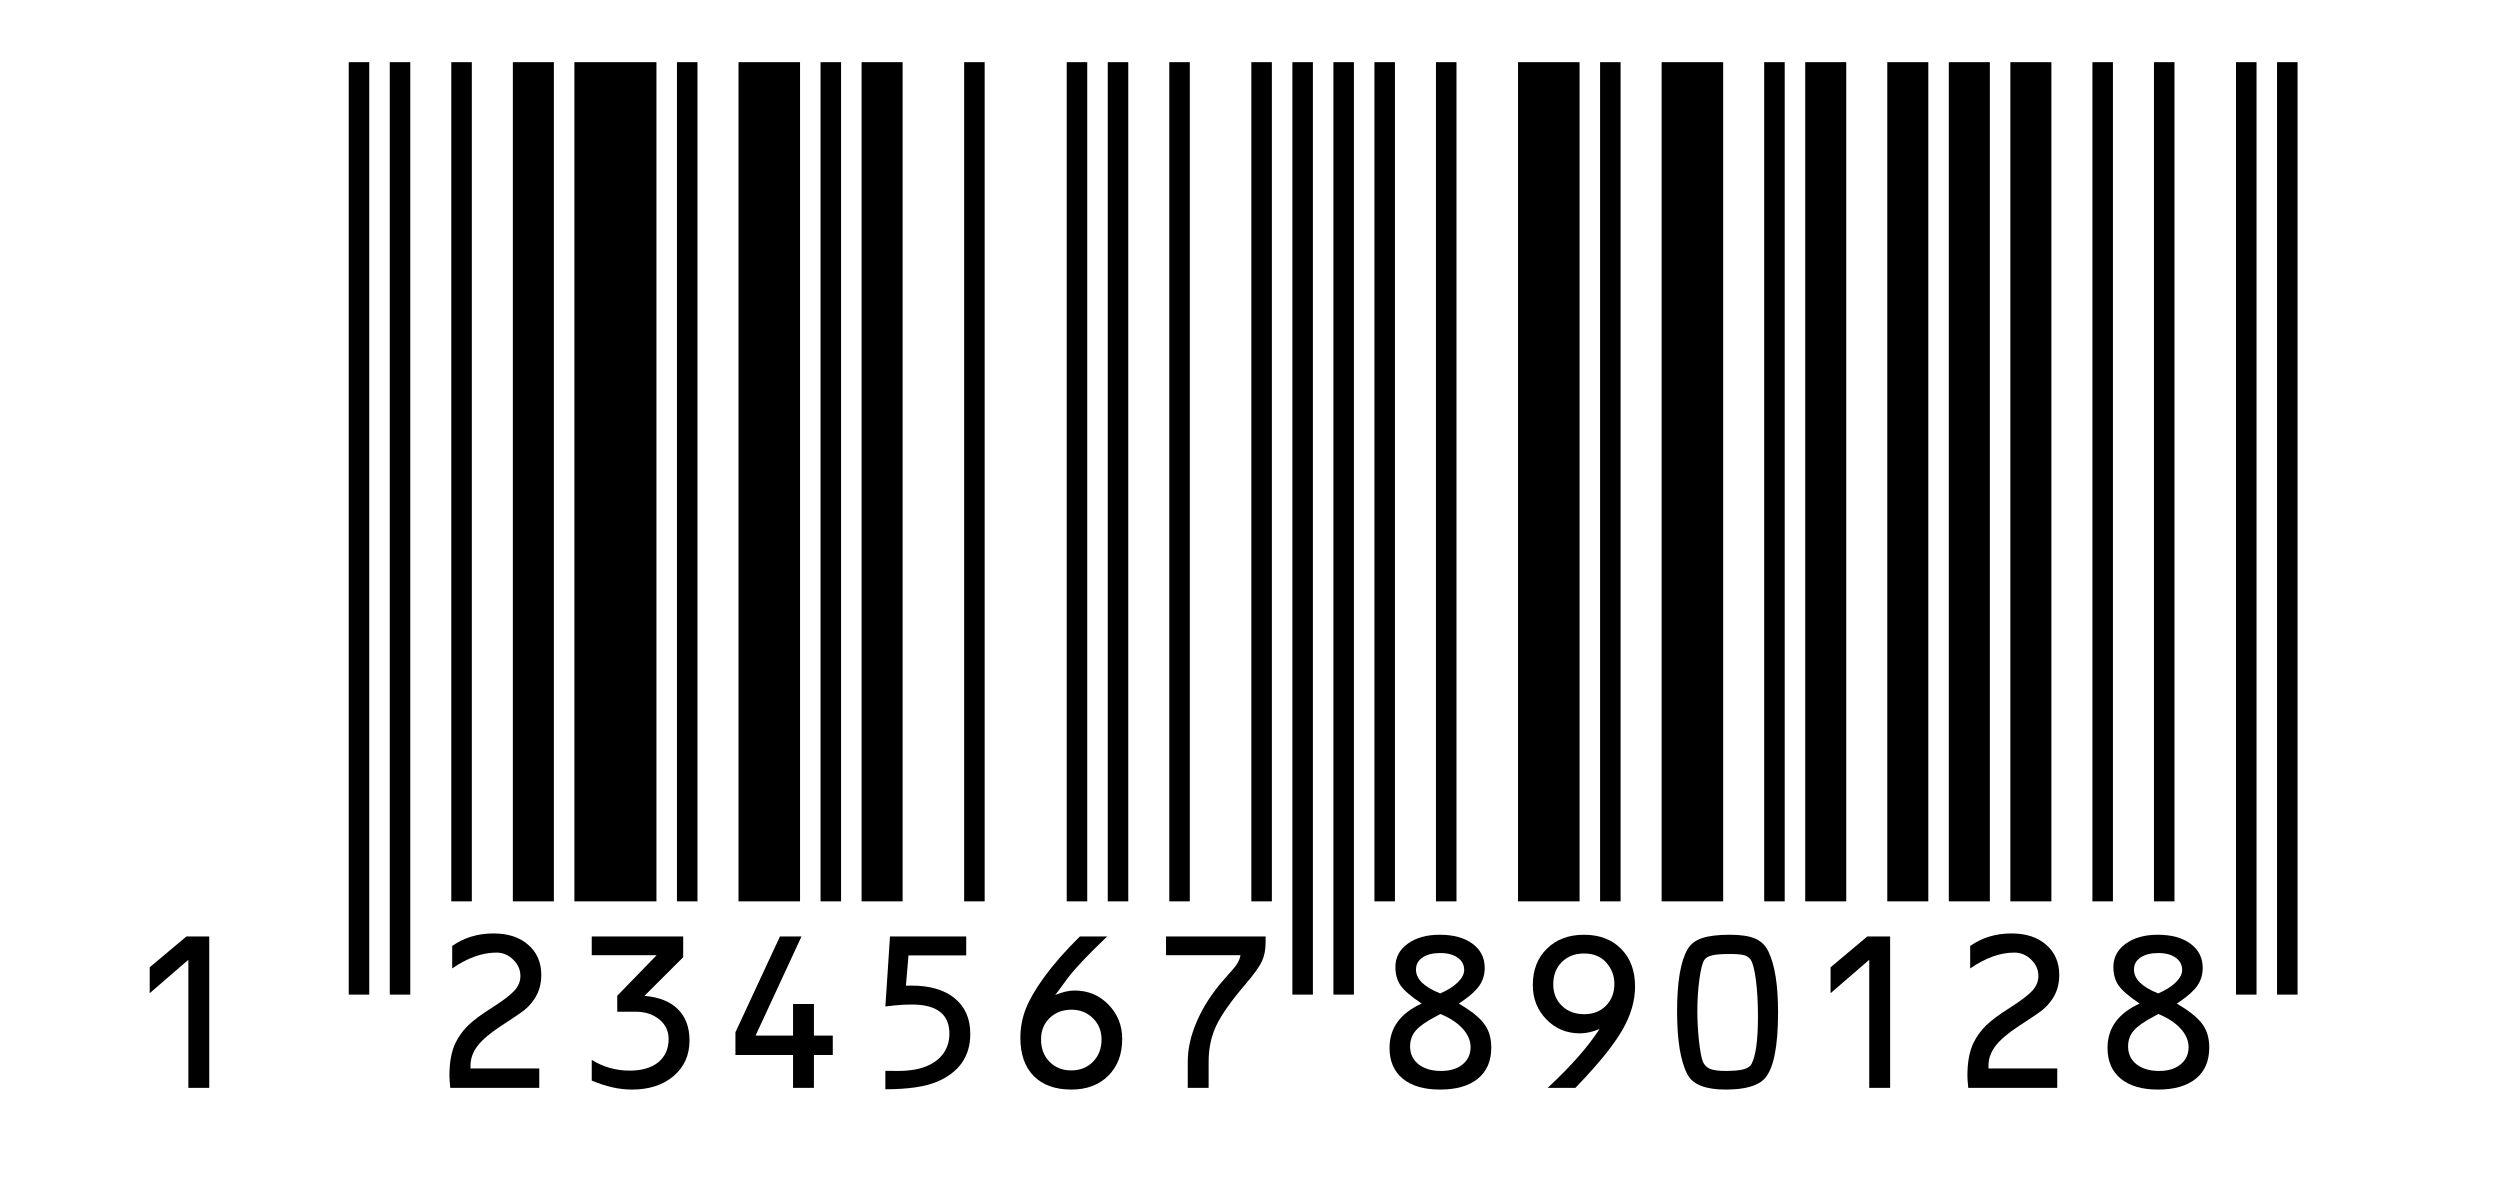 <?xml version="1.0" encoding="UTF-8"?>
<svg version="1.1" viewBox="0 0 152 72" xmlns="http://www.w3.org/2000/svg">
 <g aria-label="1234567890128">
  <path d="m11.452 58.355-2.35 2.031v-1.575l2.233-1.875h1.387v9.206h-1.27z"/>
  <path d="m28.607 64.963h4.18v1.178h-5.41q-0.052-0.501-0.052-0.736 0-1.237 0.371-1.999 0.293-0.599 0.768-1.061 0.482-0.469 1.445-1.074 1.022-0.651 1.374-1.048 0.358-0.397 0.358-0.885 0-0.566-0.436-0.99-0.436-0.43-1.022-0.43-1.302 0-2.689 0.964v-1.367q1.081-0.762 2.513-0.762 1.322 0 2.109 0.69 0.794 0.69 0.794 1.836 0 0.827-0.41 1.445-0.254 0.391-0.599 0.671-0.339 0.273-1.458 0.996-0.977 0.638-1.406 1.198-0.43 0.56-0.43 1.198z"/>
  <path d="m39.923 58.075h-3.945v-1.139h5.56v1.263l-2.357 2.35q1.335 0.111 2.038 0.814 0.703 0.697 0.703 1.901 0 1.335-0.97 2.162-0.964 0.82-2.539 0.82-1.146 0-2.435-0.547v-1.256q1.055 0.651 2.305 0.651 1.113 0 1.738-0.508 0.632-0.514 0.632-1.419 0-0.716-0.566-1.185t-1.439-0.469h-1.12v-0.97z"/>
  <path d="m49.487 62.965h1.146v1.178h-1.146v1.999h-1.27v-1.999h-3.503v-1.38l2.708-5.827h1.309l-2.793 6.029h2.279v-1.921h1.27z"/>
  <path d="m55.236 58.088-0.156 1.842 0.332-0.006q1.693 0 2.637 0.775t0.944 2.162q0 2.025-1.979 2.891-1.087 0.475-3.184 0.475v-1.12h0.137l0.651 0.006q0.573 0 1.081-0.098 0.957-0.195 1.491-0.762 0.534-0.573 0.534-1.406 0-1.771-2.285-1.771-0.547 0-0.97 0.046l-0.462 0.052q-0.033 0.006-0.176 0.02l0.28-4.258h4.635v1.152z"/>
  <path d="m65.659 56.936h1.66l-0.15 0.143q-1.628 1.556-2.279 2.428l-0.553 0.755q-0.033 0.039-0.182 0.234 0.664-0.273 1.178-0.273 1.224 0 2.057 0.853 0.84 0.853 0.84 2.096 0 1.387-0.846 2.233-0.846 0.84-2.246 0.84-1.471 0-2.285-0.82-0.814-0.827-0.814-2.324 0-0.924 0.326-1.758 0.326-0.833 1.094-1.895 0.905-1.244 2.2-2.513zm-0.508 4.453q-0.807 0-1.335 0.508-0.521 0.508-0.521 1.296 0 0.833 0.514 1.361 0.514 0.527 1.322 0.527 0.807 0 1.322-0.527 0.521-0.527 0.521-1.354 0-0.775-0.521-1.289-0.521-0.521-1.302-0.521z"/>
  <path d="m75.425 58.075h-4.531v-1.139h6.055v0.365q0 0.671-0.234 1.165-0.234 0.488-0.964 1.341-1.328 1.556-1.797 2.539-0.469 0.983-0.469 2.2v1.595h-1.27v-1.595q0-1.178 0.56-2.461 0.56-1.289 1.575-2.454l0.651-0.742q0.352-0.404 0.423-0.814z"/>
  <path d="m88.696 61.018 0.267 0.163q0.957 0.592 1.328 1.146 0.378 0.547 0.378 1.367 0 1.224-0.814 1.888-0.814 0.664-2.305 0.664-1.458 0-2.266-0.664-0.801-0.664-0.801-1.869 0-1.81 1.953-2.695-0.944-0.632-1.27-1.087t-0.326-1.139q0-0.872 0.749-1.413 0.749-0.547 1.947-0.547 1.25 0 1.992 0.547 0.742 0.547 0.742 1.465 0 0.612-0.319 1.074-0.312 0.462-1.081 0.983zm-1.133-0.618q0.677-0.286 1.068-0.671t0.391-0.755q0-0.469-0.397-0.749t-1.055-0.28q-0.684 0-1.081 0.273-0.397 0.267-0.397 0.736 0 0.859 1.471 1.445zm0.013 1.25-0.26 0.143q-0.892 0.462-1.237 0.866-0.345 0.397-0.345 0.964 0 0.677 0.514 1.087 0.514 0.404 1.374 0.404 0.814 0 1.302-0.397t0.488-1.055q0-0.592-0.488-1.126-0.488-0.534-1.348-0.885z"/>
  <path d="m95.786 66.142h-1.686q2.148-2.005 3.151-3.581-0.618 0.267-1.191 0.267-1.211 0-2.038-0.846-0.827-0.853-0.827-2.09 0-1.374 0.859-2.213 0.859-0.846 2.253-0.846 1.413 0 2.259 0.859 0.846 0.853 0.846 2.285 0 1.309-0.775 2.65-0.768 1.335-2.663 3.314zm0.527-8.171q-0.827 0-1.354 0.521-0.521 0.521-0.521 1.354 0 0.801 0.527 1.309 0.527 0.508 1.361 0.508 0.801 0 1.315-0.514 0.514-0.521 0.514-1.335 0-0.71-0.469-1.263-0.495-0.579-1.374-0.579z"/>
  <path d="m105.17 56.832q1.003 0 1.543 0.234 0.547 0.234 0.807 0.788 0.586 1.211 0.586 3.698 0 3.119-0.807 4.017-0.612 0.677-2.376 0.677-1.829 0-2.318-0.905-0.638-1.185-0.638-3.854 0-2.676 0.638-3.776 0.267-0.462 0.872-0.671 0.612-0.208 1.693-0.208zm-0.026 1.172q-0.703 0-1.035 0.078-0.326 0.072-0.475 0.267-0.176 0.228-0.306 1.159-0.13 0.924-0.13 1.973 0 0.872 0.098 1.797 0.104 0.924 0.234 1.256 0.124 0.319 0.43 0.449 0.312 0.13 0.951 0.13 0.736 0 1.094-0.098 0.365-0.098 0.488-0.326 0.391-0.742 0.391-2.897 0-1.27-0.13-2.24-0.13-0.977-0.345-1.244-0.137-0.176-0.404-0.241-0.267-0.065-0.859-0.065z"/>
  <path d="m113.65 58.355-2.35 2.031v-1.575l2.233-1.875h1.387v9.206h-1.27z"/>
  <path d="m120.9 64.963h4.18v1.178h-5.41q-0.052-0.501-0.052-0.736 0-1.237 0.371-1.999 0.293-0.599 0.768-1.061 0.482-0.469 1.445-1.074 1.022-0.651 1.374-1.048 0.358-0.397 0.358-0.885 0-0.566-0.436-0.99-0.436-0.43-1.022-0.43-1.302 0-2.689 0.964v-1.367q1.081-0.762 2.513-0.762 1.322 0 2.109 0.69 0.794 0.69 0.794 1.836 0 0.827-0.41 1.445-0.254 0.391-0.599 0.671-0.339 0.273-1.458 0.996-0.977 0.638-1.406 1.198t-0.43 1.198z"/>
  <path d="m132.35 61.018 0.267 0.163q0.957 0.592 1.328 1.146 0.378 0.547 0.378 1.367 0 1.224-0.814 1.888-0.814 0.664-2.305 0.664-1.458 0-2.266-0.664-0.801-0.664-0.801-1.869 0-1.81 1.953-2.695-0.944-0.632-1.27-1.087t-0.326-1.139q0-0.872 0.749-1.413 0.749-0.547 1.947-0.547 1.25 0 1.992 0.547 0.742 0.547 0.742 1.465 0 0.612-0.319 1.074-0.312 0.462-1.081 0.983zm-1.133-0.618q0.677-0.286 1.068-0.671 0.391-0.384 0.391-0.755 0-0.469-0.397-0.749-0.397-0.28-1.055-0.28-0.684 0-1.081 0.273-0.397 0.267-0.397 0.736 0 0.859 1.471 1.445zm0.013 1.25-0.26 0.143q-0.892 0.462-1.237 0.866-0.345 0.397-0.345 0.964 0 0.677 0.514 1.087 0.514 0.404 1.374 0.404 0.814 0 1.302-0.397t0.488-1.055q0-0.592-0.488-1.126-0.488-0.534-1.348-0.885z"/>
 </g>
 <g stroke-width="0">
  <rect x="5.61mm" y="1mm" width=".33mm" height="15mm"/>
  <rect x="6.27mm" y="1mm" width=".33mm" height="15mm"/>
  <rect x="7.26mm" y="1mm" width=".33mm" height="13.5mm"/>
  <rect x="8.25mm" y="1mm" width=".66mm" height="13.5mm"/>
  <rect x="9.24mm" y="1mm" width="1.32mm" height="13.5mm"/>
  <rect x="10.89mm" y="1mm" width=".33mm" height="13.5mm"/>
  <rect x="11.88mm" y="1mm" width=".99mm" height="13.5mm"/>
  <rect x="13.2mm" y="1mm" width=".33mm" height="13.5mm"/>
  <rect x="13.86mm" y="1mm" width=".66mm" height="13.5mm"/>
  <rect x="15.51mm" y="1mm" width=".33mm" height="13.5mm"/>
  <rect x="17.16mm" y="1mm" width=".33mm" height="13.5mm"/>
  <rect x="17.82mm" y="1mm" width=".33mm" height="13.5mm"/>
  <rect x="18.81mm" y="1mm" width=".33mm" height="13.5mm"/>
  <rect x="20.13mm" y="1mm" width=".33mm" height="13.5mm"/>
  <rect x="20.79mm" y="1mm" width=".33mm" height="15mm"/>
  <rect x="21.45mm" y="1mm" width=".33mm" height="15mm"/>
  <rect x="22.11mm" y="1mm" width=".33mm" height="13.5mm"/>
  <rect x="23.1mm" y="1mm" width=".33mm" height="13.5mm"/>
  <rect x="24.42mm" y="1mm" width=".99mm" height="13.5mm"/>
  <rect x="25.74mm" y="1mm" width=".33mm" height="13.5mm"/>
  <rect x="26.73mm" y="1mm" width=".99mm" height="13.5mm"/>
  <rect x="28.38mm" y="1mm" width=".33mm" height="13.5mm"/>
  <rect x="29.04mm" y="1mm" width=".66mm" height="13.5mm"/>
  <rect x="30.36mm" y="1mm" width=".66mm" height="13.5mm"/>
  <rect x="31.35mm" y="1mm" width=".66mm" height="13.5mm"/>
  <rect x="32.34mm" y="1mm" width=".66mm" height="13.5mm"/>
  <rect x="33.66mm" y="1mm" width=".33mm" height="13.5mm"/>
  <rect x="34.65mm" y="1mm" width=".33mm" height="13.5mm"/>
  <rect x="35.97mm" y="1mm" width=".33mm" height="15mm"/>
  <rect x="36.63mm" y="1mm" width=".33mm" height="15mm"/>
 </g>
</svg>

